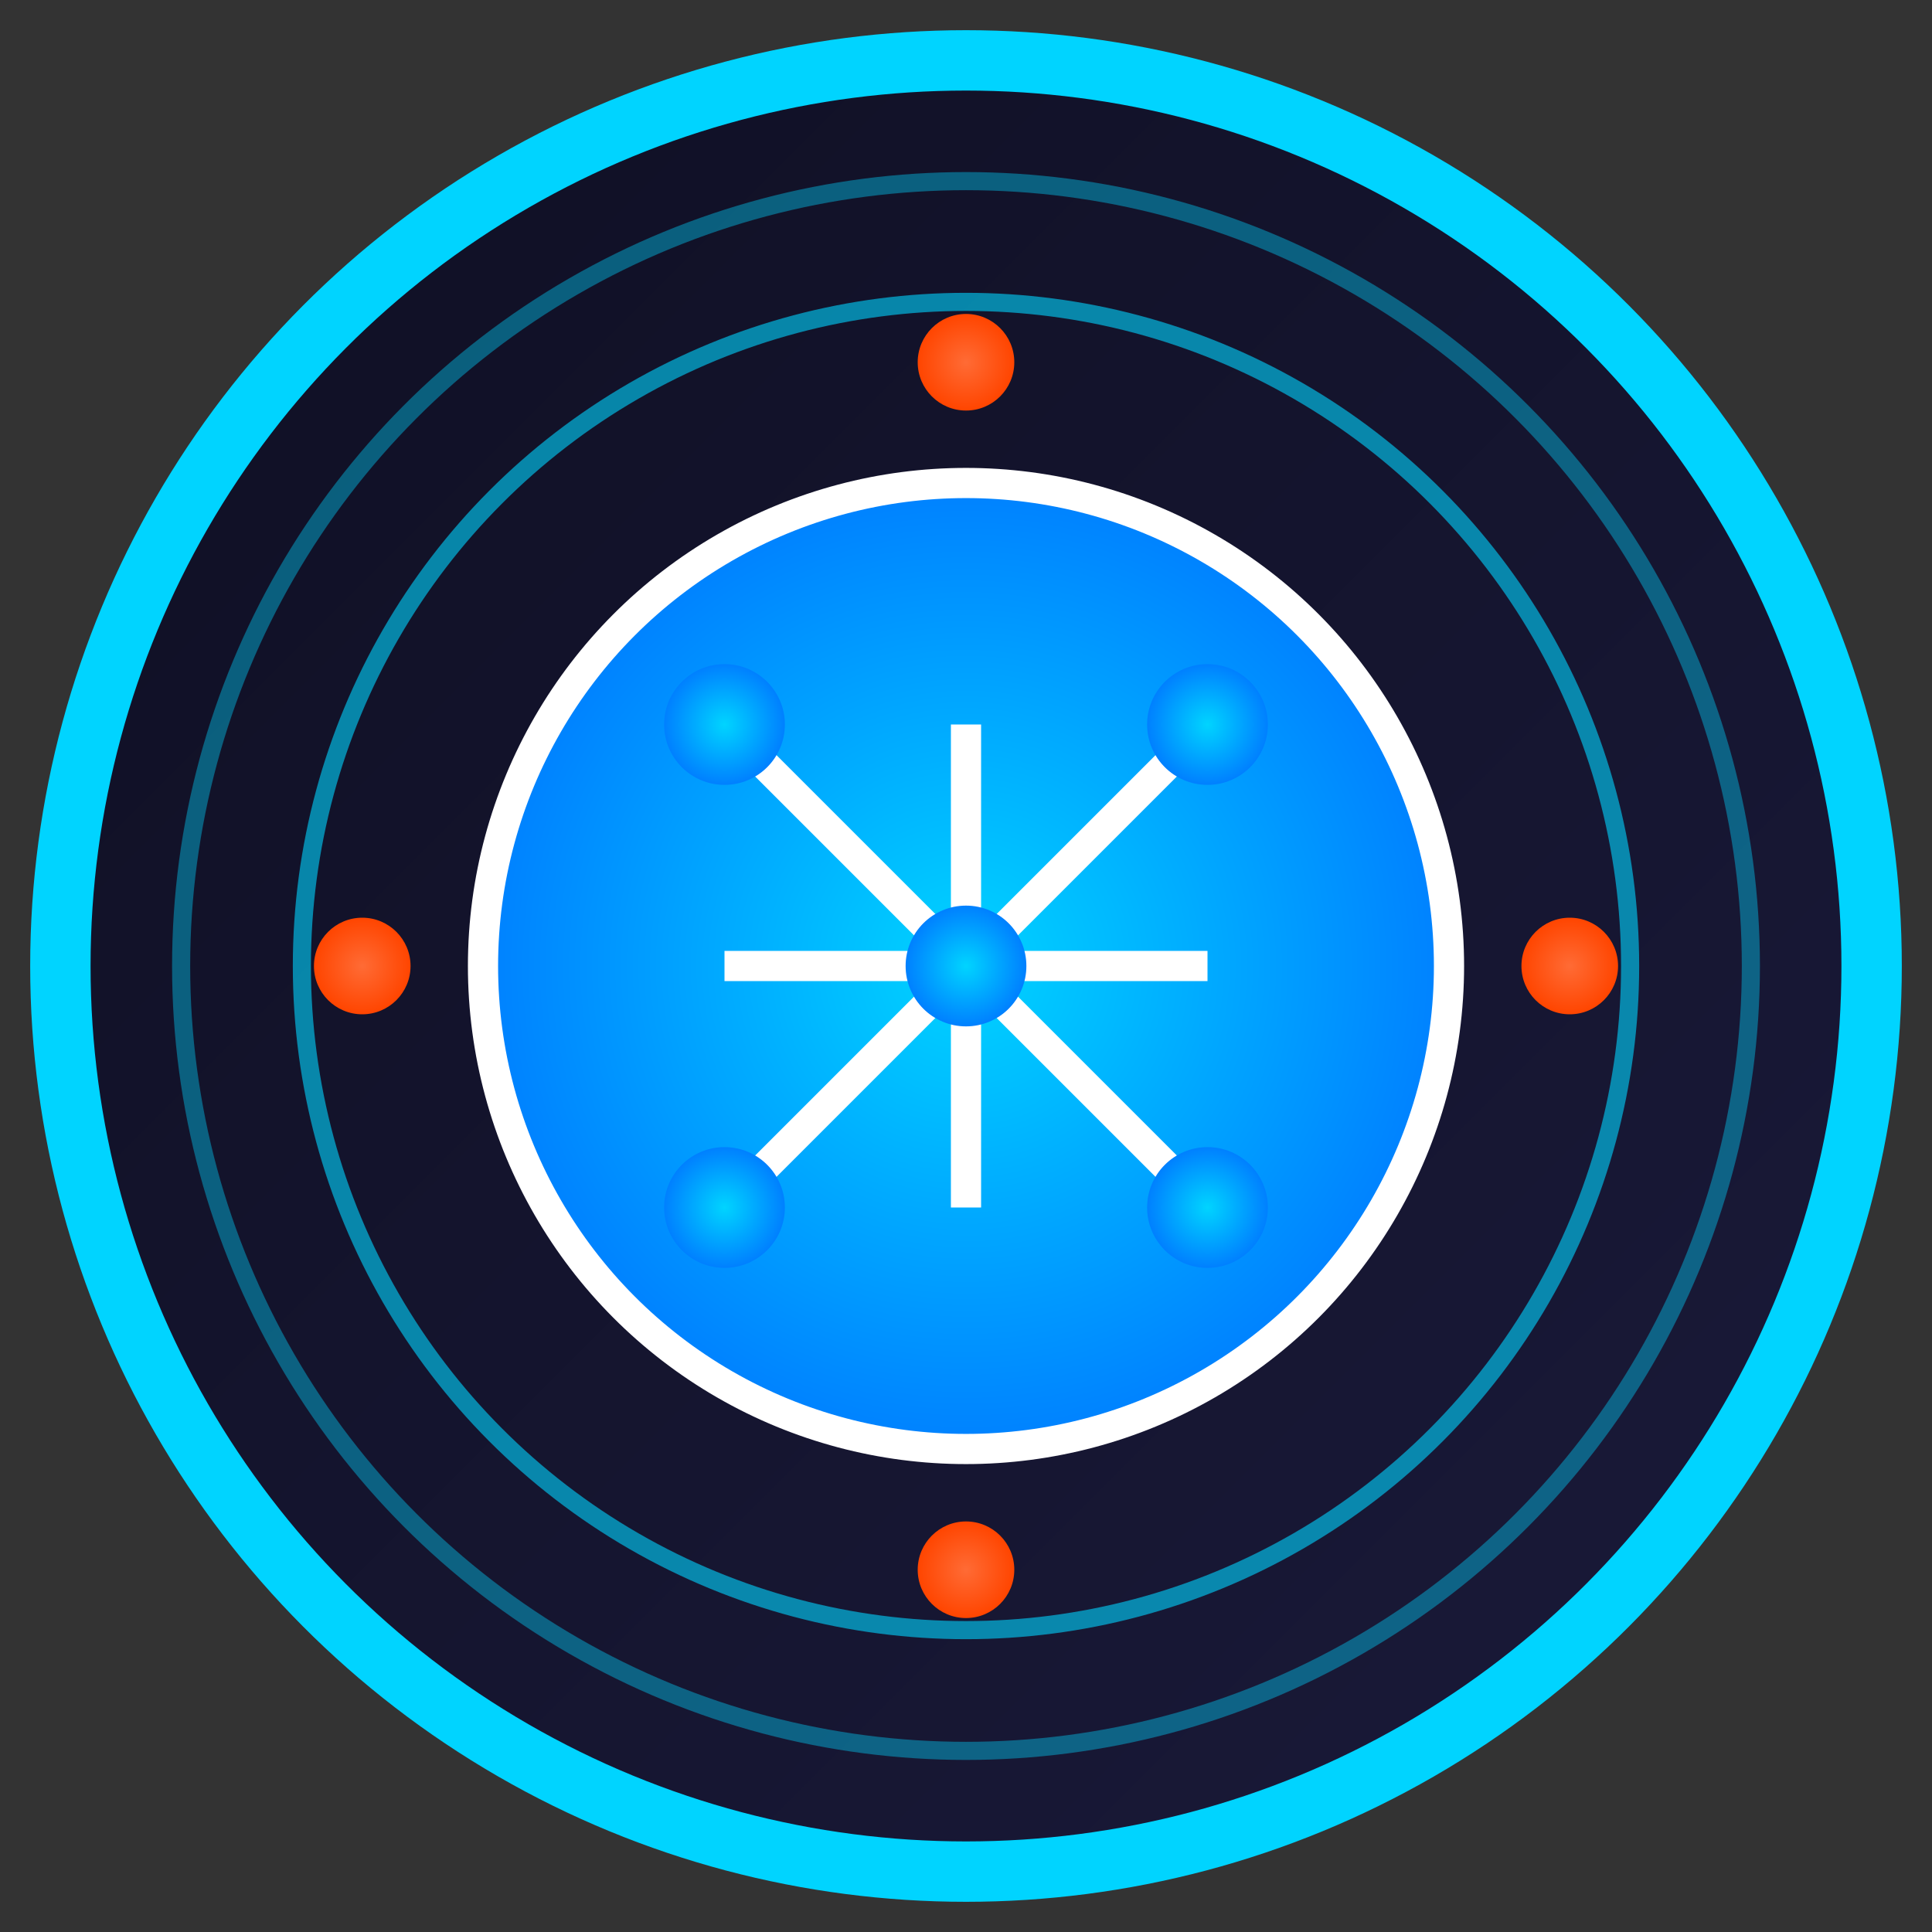 <?xml version="1.0" encoding="UTF-8"?>
<svg width="32" height="32" viewBox="0 0 32 32" xmlns="http://www.w3.org/2000/svg">
  <rect x="0" y="0" width="32" height="32" fill="#333333" stroke="none"/>
  <defs>
    <!-- Gradientes futuristas -->
    <radialGradient id="coreGradient" cx="50%" cy="50%" r="50%">
      <stop offset="0%" style="stop-color:#00D4FF;stop-opacity:1" />
      <stop offset="100%" style="stop-color:#0080FF;stop-opacity:1" />
    </radialGradient>
    
    <linearGradient id="bgGradient" x1="0%" y1="0%" x2="100%" y2="100%">
      <stop offset="0%" style="stop-color:#0F0F23;stop-opacity:1" />
      <stop offset="100%" style="stop-color:#1A1A3A;stop-opacity:1" />
    </linearGradient>
    
    <radialGradient id="accentGradient" cx="50%" cy="50%" r="50%">
      <stop offset="0%" style="stop-color:#FF6B35;stop-opacity:1" />
      <stop offset="100%" style="stop-color:#FF4500;stop-opacity:1" />
    </radialGradient>
  </defs>
  
  <!-- Fondo circular -->
  <circle cx="16" cy="16" r="15" fill="url(#bgGradient)" stroke="#00D4FF" stroke-width="1"/>
  
  <!-- Núcleo central de IA -->
  <circle cx="16" cy="16" r="8" fill="url(#coreGradient)" stroke="#FFFFFF" stroke-width="0.5"/>
  
  <!-- Conexiones neuronales -->
  <g stroke="#FFFFFF" stroke-width="0.5" fill="none">
    <!-- Cruz principal -->
    <line x1="12" y1="12" x2="20" y2="20"/>
    <line x1="20" y1="12" x2="12" y2="20"/>
    <line x1="16" y1="12" x2="16" y2="20"/>
    <line x1="12" y1="16" x2="20" y2="16"/>
  </g>
  
  <!-- Nodos neuronales -->
  <g fill="url(#coreGradient)">
    <circle cx="12" cy="12" r="1"/>
    <circle cx="20" cy="12" r="1"/>
    <circle cx="12" cy="20" r="1"/>
    <circle cx="20" cy="20" r="1"/>
    <circle cx="16" cy="16" r="1"/>
  </g>
  
  <!-- Partículas orbitales -->
  <g fill="url(#accentGradient)">
    <circle cx="26" cy="16" r="0.8"/>
    <circle cx="6" cy="16" r="0.8"/>
    <circle cx="16" cy="6" r="0.8"/>
    <circle cx="16" cy="26" r="0.8"/>
  </g>
  
  <!-- Anillos orbitales -->
  <circle cx="16" cy="16" r="11" fill="none" stroke="#00D4FF" stroke-width="0.3" opacity="0.6"/>
  <circle cx="16" cy="16" r="13" fill="none" stroke="#00D4FF" stroke-width="0.3" opacity="0.4"/>
</svg>